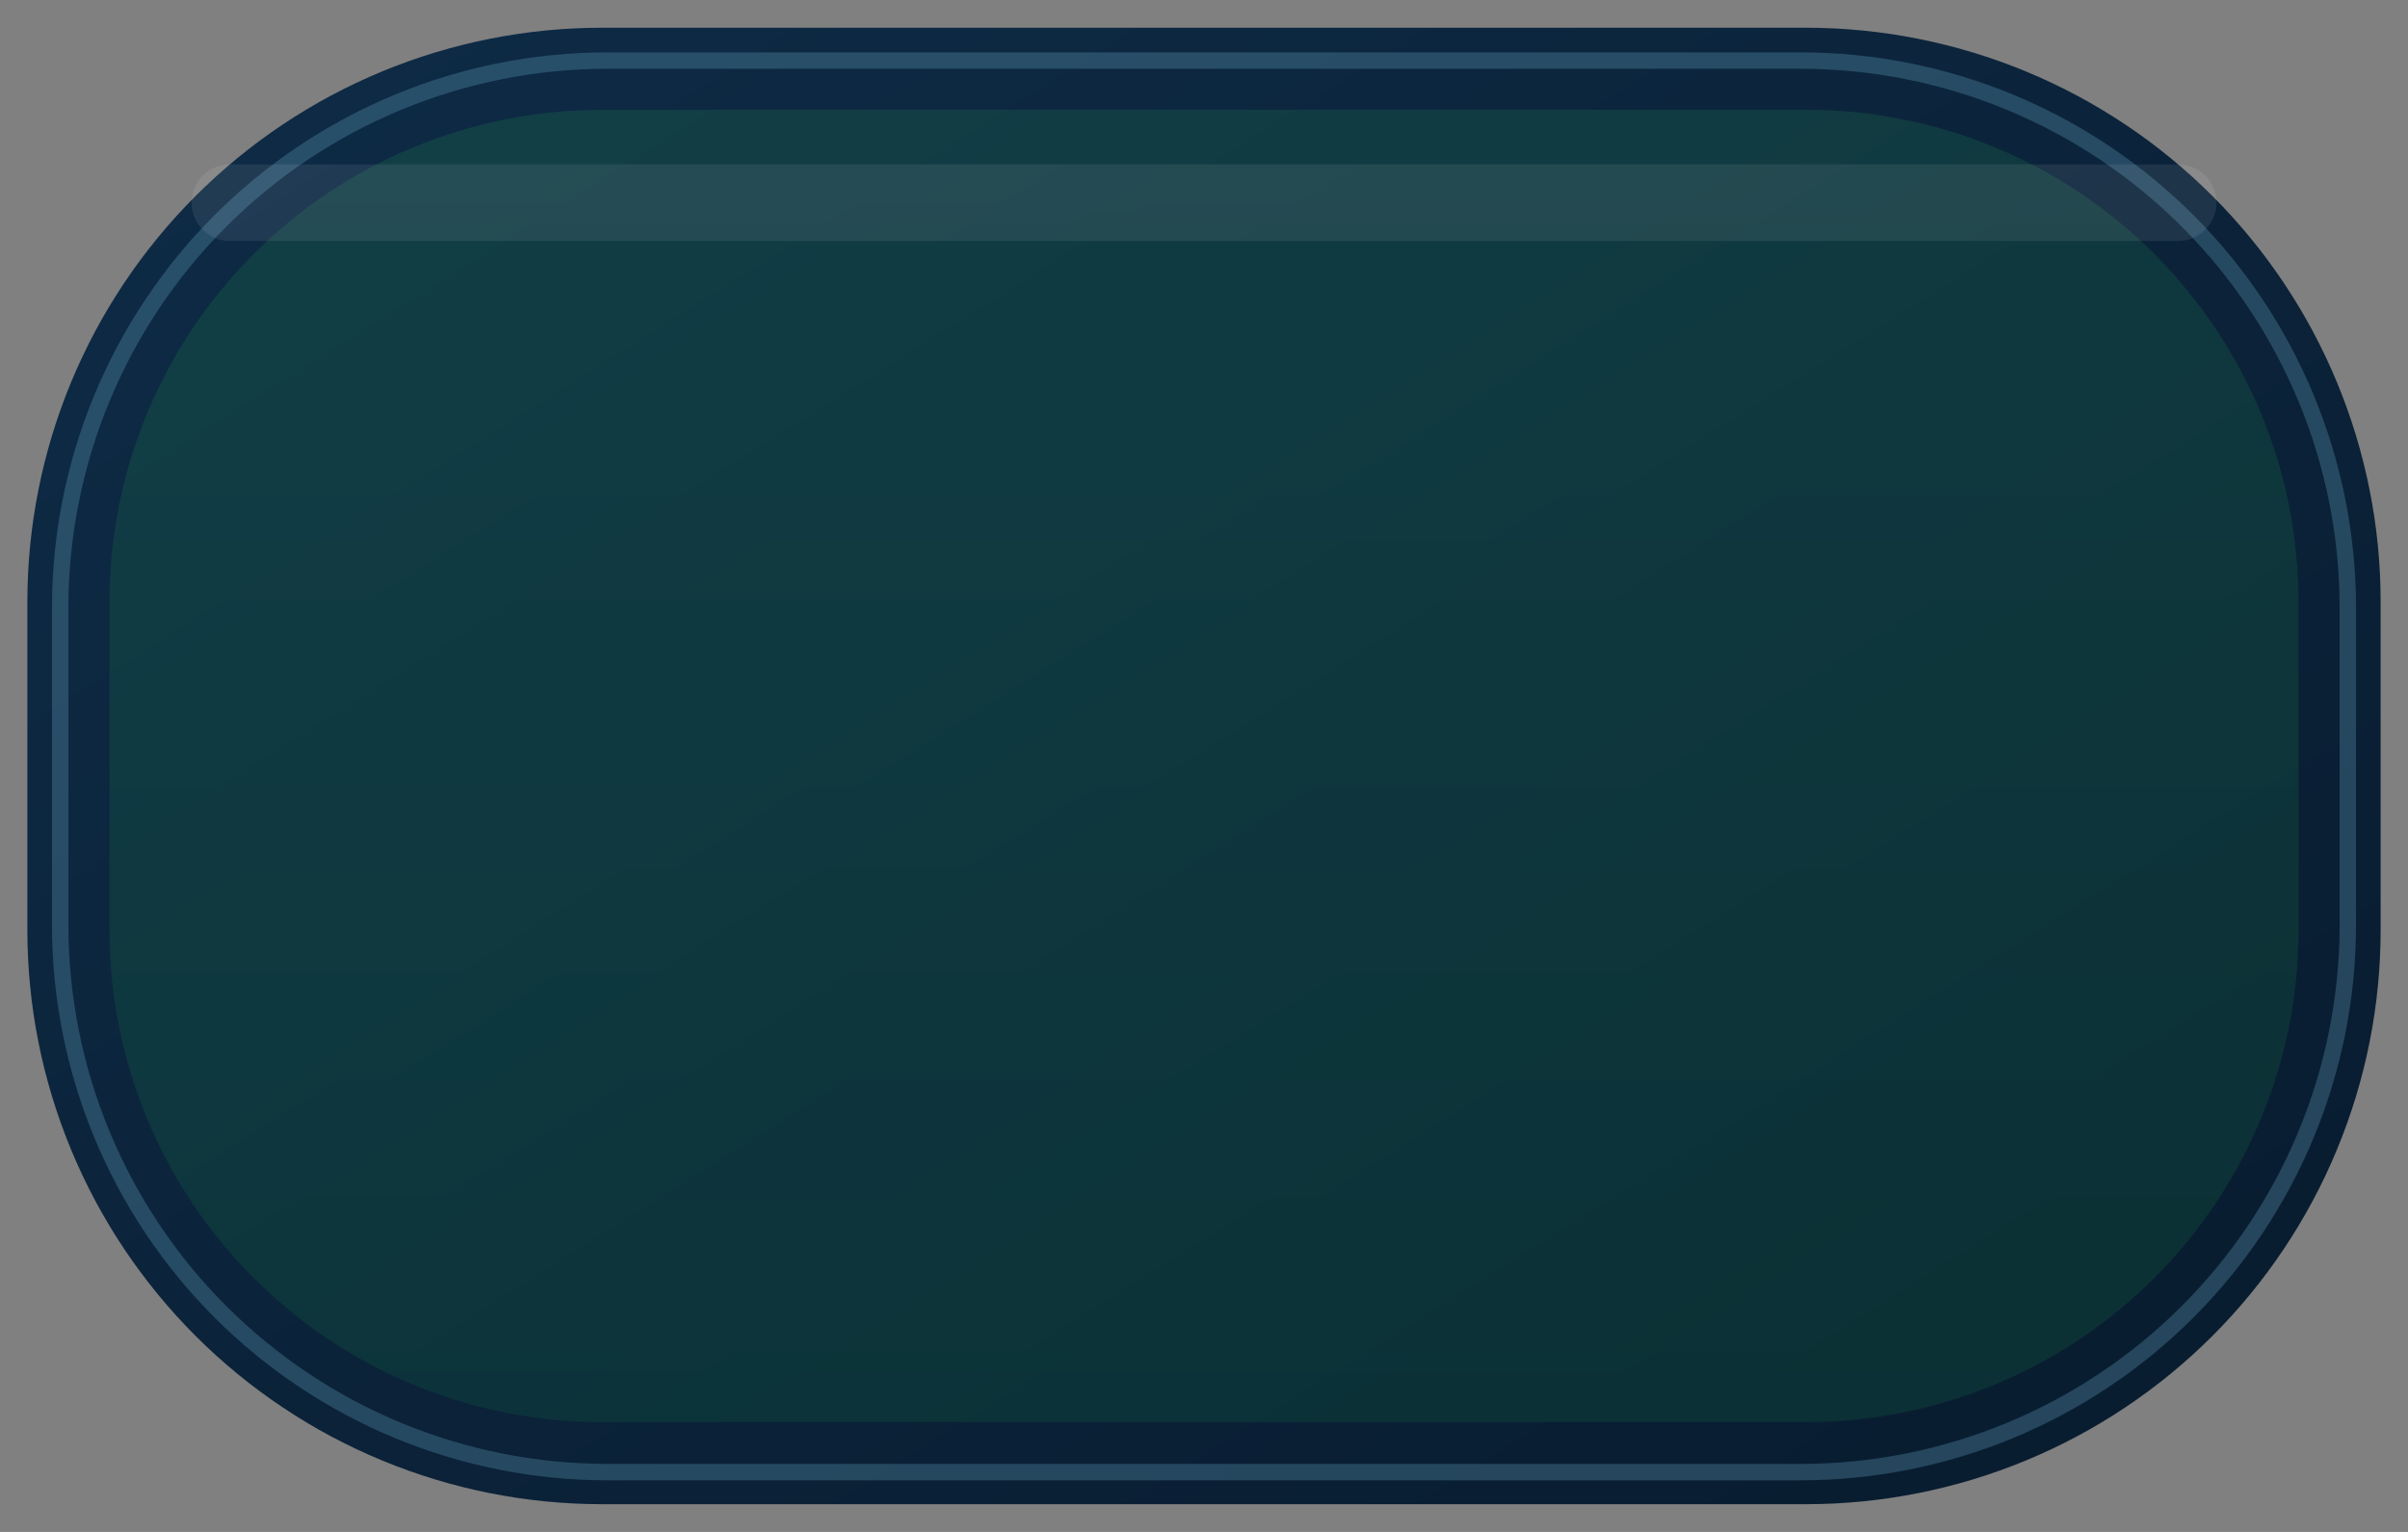 <svg xmlns="http://www.w3.org/2000/svg" xmlns:xlink="http://www.w3.org/1999/xlink" width="880" zoomAndPan="magnify" viewBox="0 0 660 420" height="560" preserveAspectRatio="xMidYMid meet" version="1.0"><rect x="0" y="0" width="660" height="420" fill="#808080" stroke="none"/><defs><clipPath id="652be16f6a"><path d="M 7 7 L 653 7 L 653 413 L 7 413 Z M 7 7 " clip-rule="nonzero"/></clipPath><clipPath id="c8344b7c45"><path d="M 165 7.602 L 495 7.602 C 497.578 7.602 500.152 7.664 502.727 7.789 C 505.301 7.918 507.871 8.105 510.438 8.359 C 513.004 8.609 515.559 8.926 518.109 9.305 C 520.66 9.684 523.199 10.121 525.727 10.625 C 528.254 11.129 530.77 11.691 533.27 12.32 C 535.77 12.945 538.254 13.633 540.719 14.379 C 543.188 15.129 545.633 15.934 548.059 16.805 C 550.488 17.672 552.891 18.598 555.273 19.582 C 557.652 20.57 560.008 21.613 562.34 22.715 C 564.672 23.816 566.973 24.973 569.246 26.188 C 571.52 27.402 573.762 28.672 575.973 29.996 C 578.184 31.32 580.359 32.699 582.504 34.133 C 584.645 35.562 586.754 37.047 588.824 38.578 C 590.895 40.113 592.926 41.699 594.918 43.332 C 596.91 44.969 598.859 46.652 600.77 48.379 C 602.68 50.109 604.547 51.887 606.371 53.707 C 608.191 55.531 609.969 57.395 611.699 59.305 C 613.43 61.215 615.113 63.164 616.75 65.156 C 618.383 67.148 619.969 69.176 621.504 71.246 C 623.039 73.316 624.523 75.422 625.957 77.562 C 627.387 79.707 628.766 81.883 630.094 84.09 C 631.418 86.301 632.688 88.543 633.902 90.812 C 635.117 93.086 636.277 95.387 637.379 97.715 C 638.48 100.043 639.523 102.398 640.512 104.781 C 641.496 107.16 642.426 109.562 643.293 111.988 C 644.16 114.414 644.969 116.859 645.719 119.324 C 646.465 121.789 647.152 124.273 647.781 126.773 C 648.406 129.27 648.969 131.785 649.473 134.312 C 649.977 136.836 650.418 139.375 650.797 141.922 C 651.172 144.473 651.488 147.027 651.742 149.594 C 651.996 152.156 652.184 154.727 652.309 157.297 C 652.438 159.871 652.5 162.445 652.5 165.023 L 652.5 254.977 C 652.5 257.555 652.438 260.129 652.309 262.703 C 652.184 265.273 651.996 267.844 651.742 270.406 C 651.488 272.973 651.172 275.527 650.797 278.074 C 650.418 280.625 649.977 283.164 649.473 285.688 C 648.969 288.215 648.406 290.73 647.781 293.227 C 647.152 295.727 646.465 298.211 645.719 300.676 C 644.969 303.141 644.16 305.586 643.293 308.012 C 642.426 310.438 641.496 312.84 640.512 315.219 C 639.523 317.602 638.48 319.953 637.379 322.285 C 636.277 324.613 635.117 326.914 633.902 329.188 C 632.688 331.457 631.418 333.699 630.094 335.91 C 628.766 338.117 627.387 340.293 625.957 342.438 C 624.523 344.578 623.039 346.684 621.504 348.754 C 619.969 350.824 618.383 352.852 616.75 354.844 C 615.113 356.836 613.43 358.785 611.699 360.695 C 609.969 362.605 608.191 364.469 606.371 366.293 C 604.547 368.113 602.68 369.891 600.77 371.621 C 598.859 373.348 596.91 375.031 594.918 376.668 C 592.926 378.301 590.895 379.887 588.824 381.418 C 586.754 382.953 584.645 384.438 582.504 385.867 C 580.359 387.301 578.184 388.68 575.973 390.004 C 573.762 391.328 571.52 392.598 569.246 393.812 C 566.973 395.027 564.672 396.184 562.34 397.285 C 560.008 398.387 557.652 399.43 555.273 400.418 C 552.891 401.402 550.488 402.328 548.059 403.195 C 545.633 404.066 543.188 404.871 540.719 405.621 C 538.254 406.367 535.77 407.055 533.27 407.68 C 530.77 408.309 528.254 408.871 525.727 409.375 C 523.199 409.879 520.66 410.316 518.109 410.695 C 515.559 411.074 513.004 411.391 510.438 411.641 C 507.871 411.895 505.301 412.082 502.727 412.211 C 500.152 412.336 497.578 412.398 495 412.398 L 165 412.398 C 162.422 412.398 159.848 412.336 157.273 412.211 C 154.699 412.082 152.129 411.895 149.562 411.641 C 146.996 411.391 144.441 411.074 141.891 410.695 C 139.34 410.316 136.801 409.879 134.273 409.375 C 131.746 408.871 129.23 408.309 126.73 407.68 C 124.23 407.055 121.746 406.367 119.281 405.621 C 116.812 404.871 114.367 404.066 111.941 403.195 C 109.512 402.328 107.109 401.402 104.727 400.418 C 102.348 399.43 99.988 398.387 97.66 397.285 C 95.328 396.184 93.027 395.027 90.754 393.812 C 88.48 392.598 86.238 391.328 84.027 390.004 C 81.816 388.68 79.641 387.301 77.496 385.867 C 75.355 384.438 73.246 382.953 71.176 381.418 C 69.105 379.887 67.074 378.301 65.082 376.668 C 63.09 375.031 61.141 373.348 59.23 371.621 C 57.32 369.891 55.453 368.113 53.629 366.293 C 51.809 364.469 50.031 362.605 48.301 360.695 C 46.57 358.785 44.887 356.836 43.25 354.844 C 41.617 352.852 40.031 350.824 38.496 348.754 C 36.961 346.684 35.477 344.578 34.043 342.438 C 32.613 340.293 31.234 338.117 29.906 335.91 C 28.582 333.699 27.312 331.457 26.098 329.188 C 24.883 326.914 23.723 324.613 22.621 322.285 C 21.52 319.953 20.477 317.602 19.488 315.219 C 18.504 312.84 17.574 310.438 16.707 308.012 C 15.84 305.586 15.031 303.141 14.281 300.676 C 13.535 298.211 12.848 295.727 12.219 293.227 C 11.594 290.73 11.027 288.215 10.527 285.688 C 10.023 283.164 9.582 280.625 9.203 278.074 C 8.828 275.527 8.512 272.973 8.258 270.406 C 8.004 267.844 7.816 265.273 7.691 262.703 C 7.562 260.129 7.5 257.555 7.5 254.977 L 7.5 165.023 C 7.5 162.445 7.562 159.871 7.691 157.297 C 7.816 154.727 8.004 152.156 8.258 149.594 C 8.512 147.027 8.828 144.473 9.203 141.922 C 9.582 139.375 10.023 136.836 10.527 134.312 C 11.027 131.785 11.594 129.27 12.219 126.773 C 12.848 124.273 13.535 121.789 14.281 119.324 C 15.031 116.859 15.84 114.414 16.707 111.988 C 17.574 109.562 18.504 107.16 19.488 104.781 C 20.477 102.398 21.52 100.043 22.621 97.715 C 23.723 95.387 24.883 93.086 26.098 90.812 C 27.312 88.543 28.582 86.301 29.906 84.09 C 31.234 81.883 32.613 79.707 34.043 77.562 C 35.477 75.422 36.961 73.316 38.496 71.246 C 40.031 69.176 41.617 67.148 43.25 65.156 C 44.887 63.164 46.57 61.215 48.301 59.305 C 50.031 57.395 51.809 55.531 53.629 53.707 C 55.453 51.887 57.32 50.109 59.23 48.379 C 61.141 46.652 63.09 44.969 65.082 43.332 C 67.074 41.699 69.105 40.113 71.176 38.578 C 73.246 37.047 75.355 35.562 77.496 34.133 C 79.641 32.699 81.816 31.32 84.027 29.996 C 86.238 28.672 88.48 27.402 90.754 26.188 C 93.027 24.973 95.328 23.816 97.66 22.715 C 99.988 21.613 102.348 20.57 104.727 19.582 C 107.109 18.598 109.512 17.672 111.941 16.805 C 114.367 15.934 116.812 15.129 119.281 14.379 C 121.746 13.633 124.23 12.945 126.73 12.32 C 129.23 11.691 131.746 11.129 134.273 10.625 C 136.801 10.121 139.34 9.684 141.891 9.305 C 144.441 8.926 146.996 8.609 149.562 8.359 C 152.129 8.105 154.699 7.918 157.273 7.789 C 159.848 7.664 162.422 7.602 165 7.602 Z M 165 7.602 " clip-rule="nonzero"/></clipPath><linearGradient x1="0" gradientTransform="matrix(645, 0, 0, 404.799, 7.5, 7.601)" y1="0" x2="1" gradientUnits="userSpaceOnUse" y2="1" id="ac7f137bf1"><stop stop-opacity="1" stop-color="rgb(5.489%, 16.859%, 27.449%)" offset="0"/><stop stop-opacity="1" stop-color="rgb(5.452%, 16.76%, 27.301%)" offset="0.031"/><stop stop-opacity="1" stop-color="rgb(5.379%, 16.565%, 27.008%)" offset="0.062"/><stop stop-opacity="1" stop-color="rgb(5.305%, 16.37%, 26.714%)" offset="0.094"/><stop stop-opacity="1" stop-color="rgb(5.232%, 16.173%, 26.419%)" offset="0.125"/><stop stop-opacity="1" stop-color="rgb(5.159%, 15.977%, 26.126%)" offset="0.156"/><stop stop-opacity="1" stop-color="rgb(5.086%, 15.781%, 25.832%)" offset="0.188"/><stop stop-opacity="1" stop-color="rgb(5.013%, 15.585%, 25.537%)" offset="0.219"/><stop stop-opacity="1" stop-color="rgb(4.938%, 15.39%, 25.243%)" offset="0.25"/><stop stop-opacity="1" stop-color="rgb(4.865%, 15.193%, 24.95%)" offset="0.281"/><stop stop-opacity="1" stop-color="rgb(4.791%, 14.998%, 24.655%)" offset="0.312"/><stop stop-opacity="1" stop-color="rgb(4.718%, 14.801%, 24.361%)" offset="0.344"/><stop stop-opacity="1" stop-color="rgb(4.645%, 14.606%, 24.068%)" offset="0.375"/><stop stop-opacity="1" stop-color="rgb(4.572%, 14.41%, 23.773%)" offset="0.406"/><stop stop-opacity="1" stop-color="rgb(4.498%, 14.214%, 23.479%)" offset="0.438"/><stop stop-opacity="1" stop-color="rgb(4.425%, 14.018%, 23.184%)" offset="0.469"/><stop stop-opacity="1" stop-color="rgb(4.35%, 13.821%, 22.891%)" offset="0.5"/><stop stop-opacity="1" stop-color="rgb(4.314%, 13.724%, 22.745%)" offset="0.5"/><stop stop-opacity="1" stop-color="rgb(4.277%, 13.626%, 22.597%)" offset="0.5"/><stop stop-opacity="1" stop-color="rgb(4.24%, 13.528%, 22.45%)" offset="0.531"/><stop stop-opacity="1" stop-color="rgb(4.204%, 13.429%, 22.302%)" offset="0.562"/><stop stop-opacity="1" stop-color="rgb(4.131%, 13.234%, 22.009%)" offset="0.594"/><stop stop-opacity="1" stop-color="rgb(4.057%, 13.039%, 21.715%)" offset="0.625"/><stop stop-opacity="1" stop-color="rgb(3.984%, 12.842%, 21.42%)" offset="0.656"/><stop stop-opacity="1" stop-color="rgb(3.911%, 12.646%, 21.126%)" offset="0.688"/><stop stop-opacity="1" stop-color="rgb(3.836%, 12.45%, 20.833%)" offset="0.719"/><stop stop-opacity="1" stop-color="rgb(3.763%, 12.254%, 20.538%)" offset="0.75"/><stop stop-opacity="1" stop-color="rgb(3.69%, 12.059%, 20.244%)" offset="0.781"/><stop stop-opacity="1" stop-color="rgb(3.616%, 11.862%, 19.949%)" offset="0.812"/><stop stop-opacity="1" stop-color="rgb(3.543%, 11.667%, 19.656%)" offset="0.844"/><stop stop-opacity="1" stop-color="rgb(3.47%, 11.47%, 19.362%)" offset="0.875"/><stop stop-opacity="1" stop-color="rgb(3.397%, 11.275%, 19.067%)" offset="0.906"/><stop stop-opacity="1" stop-color="rgb(3.323%, 11.079%, 18.774%)" offset="0.938"/><stop stop-opacity="1" stop-color="rgb(3.249%, 10.883%, 18.48%)" offset="0.969"/><stop stop-opacity="1" stop-color="rgb(3.175%, 10.687%, 18.185%)" offset="1"/></linearGradient><clipPath id="dacde04e36"><path d="M 30 30 L 630 30 L 630 390 L 30 390 Z M 30 30 " clip-rule="nonzero"/></clipPath><clipPath id="54e3cd1db6"><path d="M 165 30.09 L 495 30.09 C 497.211 30.09 499.418 30.145 501.625 30.254 C 503.832 30.359 506.035 30.523 508.23 30.738 C 510.43 30.957 512.625 31.227 514.809 31.551 C 516.992 31.875 519.172 32.25 521.336 32.684 C 523.504 33.113 525.66 33.598 527.801 34.133 C 529.945 34.668 532.074 35.258 534.188 35.898 C 536.301 36.539 538.398 37.234 540.48 37.977 C 542.559 38.723 544.621 39.516 546.664 40.359 C 548.703 41.207 550.723 42.102 552.719 43.043 C 554.719 43.988 556.691 44.98 558.637 46.023 C 560.586 47.062 562.508 48.152 564.402 49.285 C 566.297 50.422 568.164 51.602 570 52.828 C 571.84 54.055 573.645 55.328 575.418 56.645 C 577.195 57.957 578.934 59.316 580.645 60.719 C 582.352 62.117 584.023 63.562 585.66 65.043 C 587.297 66.527 588.898 68.051 590.461 69.609 C 592.023 71.172 593.543 72.77 595.027 74.406 C 596.512 76.043 597.953 77.715 599.355 79.422 C 600.758 81.129 602.117 82.871 603.434 84.645 C 604.75 86.418 606.02 88.223 607.25 90.059 C 608.477 91.895 609.656 93.758 610.793 95.652 C 611.93 97.547 613.02 99.469 614.059 101.414 C 615.102 103.363 616.094 105.336 617.039 107.332 C 617.984 109.328 618.879 111.344 619.723 113.387 C 620.57 115.426 621.363 117.484 622.109 119.566 C 622.852 121.645 623.547 123.738 624.188 125.852 C 624.828 127.965 625.418 130.094 625.953 132.238 C 626.492 134.379 626.977 136.531 627.406 138.699 C 627.836 140.863 628.215 143.039 628.539 145.223 C 628.863 147.406 629.133 149.598 629.352 151.797 C 629.566 153.996 629.73 156.195 629.836 158.402 C 629.945 160.605 630 162.812 630 165.023 L 630 254.977 C 630 257.188 629.945 259.395 629.836 261.598 C 629.73 263.805 629.566 266.004 629.352 268.203 C 629.133 270.402 628.863 272.594 628.539 274.777 C 628.215 276.961 627.836 279.137 627.406 281.301 C 626.977 283.469 626.492 285.621 625.953 287.762 C 625.418 289.906 624.828 292.035 624.188 294.148 C 623.547 296.258 622.852 298.355 622.109 300.434 C 621.363 302.516 620.57 304.574 619.723 306.613 C 618.879 308.656 617.984 310.672 617.039 312.668 C 616.094 314.664 615.102 316.637 614.059 318.586 C 613.02 320.531 611.93 322.453 610.793 324.348 C 609.656 326.242 608.477 328.105 607.25 329.941 C 606.02 331.777 604.75 333.582 603.434 335.355 C 602.117 337.129 600.758 338.871 599.355 340.578 C 597.953 342.285 596.512 343.957 595.027 345.594 C 593.543 347.23 592.023 348.828 590.461 350.391 C 588.898 351.949 587.297 353.473 585.66 354.957 C 584.023 356.438 582.352 357.883 580.645 359.281 C 578.934 360.684 577.195 362.043 575.418 363.355 C 573.645 364.672 571.84 365.941 570 367.172 C 568.164 368.398 566.297 369.578 564.402 370.715 C 562.508 371.848 560.586 372.938 558.637 373.977 C 556.691 375.02 554.719 376.012 552.719 376.957 C 550.723 377.898 548.703 378.793 546.664 379.641 C 544.621 380.484 542.559 381.277 540.48 382.023 C 538.398 382.766 536.301 383.461 534.188 384.102 C 532.074 384.742 529.945 385.332 527.801 385.867 C 525.66 386.402 523.504 386.887 521.336 387.316 C 519.172 387.75 516.992 388.125 514.809 388.449 C 512.625 388.773 510.43 389.043 508.23 389.262 C 506.035 389.477 503.832 389.641 501.625 389.746 C 499.418 389.855 497.211 389.91 495 389.91 L 165 389.91 C 162.789 389.91 160.582 389.855 158.375 389.746 C 156.168 389.641 153.965 389.477 151.77 389.262 C 149.57 389.043 147.375 388.773 145.191 388.449 C 143.008 388.125 140.828 387.75 138.664 387.316 C 136.496 386.887 134.34 386.402 132.199 385.867 C 130.055 385.332 127.926 384.742 125.812 384.102 C 123.699 383.461 121.602 382.766 119.52 382.023 C 117.441 381.277 115.379 380.484 113.336 379.641 C 111.297 378.793 109.277 377.898 107.281 376.957 C 105.281 376.012 103.309 375.02 101.363 373.977 C 99.414 372.938 97.492 371.848 95.598 370.715 C 93.699 369.578 91.836 368.398 89.996 367.172 C 88.16 365.941 86.355 364.672 84.582 363.355 C 82.805 362.043 81.066 360.684 79.355 359.281 C 77.648 357.883 75.977 356.438 74.34 354.957 C 72.703 353.473 71.102 351.949 69.539 350.391 C 67.977 348.828 66.457 347.23 64.973 345.594 C 63.488 343.957 62.047 342.285 60.645 340.578 C 59.242 338.871 57.883 337.129 56.566 335.355 C 55.25 333.582 53.98 331.777 52.75 329.941 C 51.523 328.105 50.344 326.242 49.207 324.348 C 48.07 322.453 46.98 320.531 45.941 318.586 C 44.898 316.637 43.906 314.664 42.961 312.668 C 42.016 310.672 41.121 308.656 40.277 306.613 C 39.43 304.574 38.637 302.516 37.891 300.434 C 37.148 298.355 36.453 296.258 35.812 294.148 C 35.172 292.035 34.582 289.906 34.047 287.762 C 33.508 285.621 33.023 283.469 32.594 281.301 C 32.164 279.137 31.785 276.961 31.461 274.777 C 31.137 272.594 30.867 270.402 30.648 268.203 C 30.434 266.004 30.27 263.805 30.164 261.598 C 30.055 259.395 30 257.188 30 254.977 L 30 165.023 C 30 162.812 30.055 160.605 30.164 158.402 C 30.27 156.195 30.434 153.996 30.648 151.797 C 30.867 149.598 31.137 147.406 31.461 145.223 C 31.785 143.039 32.164 140.863 32.594 138.699 C 33.023 136.531 33.508 134.379 34.047 132.238 C 34.582 130.094 35.172 127.965 35.812 125.852 C 36.453 123.742 37.148 121.645 37.891 119.566 C 38.637 117.484 39.43 115.426 40.277 113.387 C 41.121 111.344 42.016 109.328 42.961 107.332 C 43.906 105.336 44.898 103.363 45.941 101.414 C 46.98 99.469 48.07 97.547 49.207 95.652 C 50.344 93.758 51.523 91.895 52.75 90.059 C 53.98 88.223 55.25 86.418 56.566 84.645 C 57.883 82.871 59.242 81.129 60.645 79.422 C 62.047 77.715 63.488 76.043 64.973 74.406 C 66.457 72.77 67.977 71.172 69.539 69.609 C 71.102 68.051 72.703 66.527 74.34 65.043 C 75.977 63.562 77.648 62.117 79.355 60.719 C 81.066 59.316 82.805 57.957 84.582 56.645 C 86.355 55.328 88.16 54.055 89.996 52.828 C 91.836 51.602 93.699 50.422 95.598 49.285 C 97.492 48.152 99.414 47.062 101.363 46.023 C 103.309 44.98 105.281 43.988 107.281 43.043 C 109.277 42.102 111.297 41.207 113.336 40.359 C 115.379 39.516 117.441 38.723 119.52 37.977 C 121.602 37.234 123.699 36.539 125.812 35.898 C 127.926 35.258 130.055 34.668 132.199 34.133 C 134.34 33.598 136.496 33.113 138.664 32.684 C 140.828 32.25 143.008 31.875 145.191 31.551 C 147.375 31.227 149.57 30.957 151.77 30.738 C 153.965 30.523 156.168 30.359 158.375 30.254 C 160.582 30.145 162.789 30.09 165 30.09 Z M 165 30.09 " clip-rule="nonzero"/></clipPath><linearGradient x1="0" gradientTransform="matrix(600, 0, 0, 359.821, 30, 30.089)" y1="0" x2="0" gradientUnits="userSpaceOnUse" y2="1" id="0048b23161"><stop stop-opacity="0.25" stop-color="rgb(12.16%, 48.239%, 30.98%)" offset="0"/><stop stop-opacity="0.25" stop-color="rgb(12.073%, 48.128%, 30.881%)" offset="0.031"/><stop stop-opacity="0.25" stop-color="rgb(11.902%, 47.908%, 30.685%)" offset="0.062"/><stop stop-opacity="0.25" stop-color="rgb(11.729%, 47.687%, 30.489%)" offset="0.094"/><stop stop-opacity="0.25" stop-color="rgb(11.559%, 47.467%, 30.293%)" offset="0.125"/><stop stop-opacity="0.25" stop-color="rgb(11.388%, 47.246%, 30.098%)" offset="0.156"/><stop stop-opacity="0.25" stop-color="rgb(11.215%, 47.026%, 29.901%)" offset="0.188"/><stop stop-opacity="0.25" stop-color="rgb(11.044%, 46.805%, 29.706%)" offset="0.219"/><stop stop-opacity="0.25" stop-color="rgb(10.872%, 46.584%, 29.509%)" offset="0.25"/><stop stop-opacity="0.25" stop-color="rgb(10.701%, 46.364%, 29.314%)" offset="0.281"/><stop stop-opacity="0.25" stop-color="rgb(10.529%, 46.143%, 29.117%)" offset="0.312"/><stop stop-opacity="0.25" stop-color="rgb(10.358%, 45.923%, 28.922%)" offset="0.344"/><stop stop-opacity="0.25" stop-color="rgb(10.185%, 45.702%, 28.726%)" offset="0.375"/><stop stop-opacity="0.25" stop-color="rgb(10.014%, 45.48%, 28.529%)" offset="0.406"/><stop stop-opacity="0.25" stop-color="rgb(9.843%, 45.261%, 28.334%)" offset="0.438"/><stop stop-opacity="0.25" stop-color="rgb(9.671%, 45.039%, 28.137%)" offset="0.469"/><stop stop-opacity="0.25" stop-color="rgb(9.5%, 44.82%, 27.942%)" offset="0.5"/><stop stop-opacity="0.25" stop-color="rgb(9.328%, 44.598%, 27.747%)" offset="0.531"/><stop stop-opacity="0.25" stop-color="rgb(9.157%, 44.377%, 27.55%)" offset="0.562"/><stop stop-opacity="0.25" stop-color="rgb(8.984%, 44.157%, 27.354%)" offset="0.594"/><stop stop-opacity="0.25" stop-color="rgb(8.813%, 43.936%, 27.158%)" offset="0.625"/><stop stop-opacity="0.25" stop-color="rgb(8.643%, 43.716%, 26.962%)" offset="0.656"/><stop stop-opacity="0.25" stop-color="rgb(8.47%, 43.495%, 26.767%)" offset="0.688"/><stop stop-opacity="0.25" stop-color="rgb(8.299%, 43.275%, 26.57%)" offset="0.719"/><stop stop-opacity="0.25" stop-color="rgb(8.127%, 43.054%, 26.375%)" offset="0.75"/><stop stop-opacity="0.25" stop-color="rgb(7.956%, 42.833%, 26.178%)" offset="0.781"/><stop stop-opacity="0.25" stop-color="rgb(7.784%, 42.613%, 25.983%)" offset="0.812"/><stop stop-opacity="0.25" stop-color="rgb(7.613%, 42.392%, 25.786%)" offset="0.844"/><stop stop-opacity="0.25" stop-color="rgb(7.44%, 42.172%, 25.591%)" offset="0.875"/><stop stop-opacity="0.25" stop-color="rgb(7.269%, 41.951%, 25.395%)" offset="0.906"/><stop stop-opacity="0.25" stop-color="rgb(7.098%, 41.73%, 25.198%)" offset="0.938"/><stop stop-opacity="0.25" stop-color="rgb(6.926%, 41.51%, 25.003%)" offset="0.969"/><stop stop-opacity="0.25" stop-color="rgb(6.755%, 41.289%, 24.806%)" offset="1"/></linearGradient></defs><path fill="#000000" d="M 165 21.094 L 495 21.094 C 497.453 21.094 499.906 21.152 502.359 21.273 C 504.812 21.395 507.258 21.574 509.703 21.816 C 512.145 22.055 514.582 22.355 517.008 22.715 C 519.438 23.078 521.855 23.496 524.262 23.977 C 526.672 24.453 529.066 24.992 531.445 25.586 C 533.828 26.184 536.195 26.836 538.543 27.551 C 540.891 28.262 543.223 29.031 545.535 29.859 C 547.844 30.684 550.133 31.566 552.402 32.508 C 554.672 33.445 556.914 34.438 559.133 35.488 C 561.352 36.539 563.543 37.641 565.711 38.797 C 567.875 39.953 570.008 41.164 572.117 42.426 C 574.223 43.684 576.293 44.996 578.336 46.359 C 580.375 47.723 582.383 49.137 584.355 50.598 C 586.328 52.059 588.262 53.57 590.16 55.125 C 592.055 56.684 593.914 58.285 595.734 59.934 C 597.551 61.578 599.328 63.27 601.066 65.008 C 602.801 66.742 604.492 68.52 606.141 70.336 C 607.793 72.152 609.395 74.012 610.953 75.906 C 612.508 77.805 614.02 79.738 615.48 81.707 C 616.945 83.68 618.355 85.684 619.719 87.727 C 621.086 89.766 622.398 91.836 623.66 93.941 C 624.922 96.047 626.133 98.18 627.289 100.344 C 628.445 102.508 629.547 104.699 630.598 106.918 C 631.648 109.137 632.641 111.379 633.582 113.645 C 634.52 115.914 635.406 118.199 636.23 120.512 C 637.059 122.82 637.828 125.148 638.539 127.5 C 639.254 129.848 639.906 132.211 640.504 134.59 C 641.102 136.969 641.641 139.363 642.117 141.77 C 642.598 144.176 643.016 146.594 643.375 149.02 C 643.738 151.449 644.035 153.883 644.277 156.324 C 644.52 158.766 644.699 161.211 644.82 163.664 C 644.941 166.113 645 168.566 645 171.02 L 645 248.98 C 645 251.434 644.941 253.887 644.82 256.336 C 644.699 258.789 644.52 261.234 644.277 263.676 C 644.035 266.117 643.738 268.551 643.375 270.98 C 643.016 273.406 642.598 275.824 642.117 278.23 C 641.641 280.637 641.102 283.031 640.504 285.41 C 639.906 287.789 639.254 290.152 638.539 292.5 C 637.828 294.852 637.059 297.18 636.23 299.488 C 635.406 301.801 634.52 304.086 633.582 306.355 C 632.641 308.621 631.648 310.863 630.598 313.082 C 629.547 315.301 628.445 317.492 627.289 319.656 C 626.133 321.82 624.922 323.953 623.66 326.059 C 622.398 328.164 621.086 330.234 619.719 332.273 C 618.355 334.316 616.945 336.32 615.48 338.293 C 614.02 340.262 612.508 342.195 610.953 344.094 C 609.395 345.988 607.793 347.848 606.141 349.664 C 604.492 351.48 602.801 353.258 601.066 354.992 C 599.328 356.73 597.551 358.422 595.734 360.066 C 593.914 361.715 592.055 363.316 590.16 364.875 C 588.262 366.43 586.328 367.941 584.355 369.402 C 582.383 370.863 580.375 372.277 578.336 373.641 C 576.293 375.004 574.223 376.316 572.117 377.574 C 570.008 378.836 567.875 380.047 565.711 381.203 C 563.543 382.359 561.352 383.461 559.133 384.512 C 556.914 385.562 554.672 386.555 552.402 387.492 C 550.133 388.434 547.844 389.316 545.535 390.141 C 543.223 390.969 540.891 391.738 538.543 392.449 C 536.195 393.164 533.828 393.816 531.445 394.414 C 529.066 395.008 526.672 395.547 524.262 396.023 C 521.855 396.504 519.438 396.922 517.008 397.285 C 514.582 397.645 512.145 397.945 509.703 398.184 C 507.258 398.426 504.812 398.605 502.359 398.727 C 499.906 398.848 497.453 398.906 495 398.906 L 165 398.906 C 162.547 398.906 160.09 398.848 157.641 398.727 C 155.188 398.605 152.742 398.426 150.297 398.184 C 147.855 397.945 145.418 397.645 142.992 397.285 C 140.562 396.922 138.145 396.504 135.738 396.023 C 133.328 395.547 130.934 395.008 128.555 394.414 C 126.172 393.816 123.805 393.164 121.457 392.449 C 119.109 391.738 116.777 390.969 114.465 390.141 C 112.156 389.316 109.867 388.434 107.598 387.492 C 105.328 386.555 103.086 385.562 100.867 384.512 C 98.648 383.461 96.457 382.359 94.289 381.203 C 92.125 380.047 89.988 378.836 87.883 377.574 C 85.777 376.316 83.707 375.004 81.664 373.641 C 79.625 372.277 77.617 370.863 75.645 369.402 C 73.672 367.941 71.738 366.43 69.84 364.875 C 67.945 363.316 66.086 361.715 64.266 360.066 C 62.445 358.422 60.668 356.73 58.934 354.992 C 57.199 353.258 55.508 351.48 53.855 349.664 C 52.207 347.848 50.605 345.988 49.047 344.094 C 47.492 342.195 45.98 340.262 44.52 338.293 C 43.055 336.32 41.645 334.316 40.281 332.273 C 38.914 330.234 37.602 328.164 36.34 326.059 C 35.078 323.953 33.867 321.82 32.711 319.656 C 31.555 317.492 30.453 315.301 29.402 313.082 C 28.352 310.863 27.359 308.621 26.418 306.355 C 25.48 304.086 24.594 301.801 23.77 299.488 C 22.941 297.18 22.172 294.852 21.457 292.5 C 20.746 290.152 20.094 287.789 19.496 285.41 C 18.898 283.031 18.359 280.637 17.883 278.23 C 17.402 275.824 16.984 273.406 16.625 270.98 C 16.262 268.551 15.965 266.117 15.723 263.676 C 15.48 261.234 15.301 258.789 15.18 256.336 C 15.059 253.887 15 251.434 15 248.98 L 15 171.02 C 15 168.566 15.059 166.113 15.18 163.664 C 15.301 161.211 15.48 158.766 15.723 156.324 C 15.965 153.883 16.262 151.449 16.625 149.02 C 16.984 146.594 17.402 144.176 17.883 141.77 C 18.359 139.363 18.898 136.969 19.496 134.59 C 20.094 132.211 20.746 129.848 21.457 127.5 C 22.172 125.148 22.941 122.82 23.77 120.512 C 24.594 118.199 25.48 115.914 26.418 113.645 C 27.359 111.379 28.352 109.137 29.402 106.918 C 30.453 104.699 31.555 102.508 32.711 100.344 C 33.867 98.18 35.078 96.047 36.34 93.941 C 37.602 91.836 38.914 89.766 40.281 87.727 C 41.645 85.684 43.055 83.68 44.52 81.707 C 45.98 79.738 47.492 77.805 49.047 75.906 C 50.605 74.012 52.207 72.152 53.855 70.336 C 55.508 68.52 57.199 66.742 58.934 65.008 C 60.668 63.27 62.445 61.578 64.266 59.934 C 66.086 58.285 67.945 56.684 69.84 55.125 C 71.738 53.57 73.672 52.059 75.645 50.598 C 77.617 49.137 79.625 47.723 81.664 46.359 C 83.707 44.996 85.777 43.684 87.883 42.426 C 89.988 41.164 92.125 39.953 94.289 38.797 C 96.457 37.641 98.648 36.539 100.867 35.488 C 103.086 34.438 105.328 33.445 107.598 32.508 C 109.867 31.566 112.156 30.684 114.465 29.859 C 116.777 29.031 119.109 28.262 121.457 27.551 C 123.805 26.836 126.172 26.184 128.555 25.586 C 130.934 24.992 133.328 24.453 135.738 23.977 C 138.145 23.496 140.562 23.078 142.992 22.715 C 145.418 22.355 147.855 22.055 150.297 21.816 C 152.742 21.574 155.188 21.395 157.641 21.273 C 160.09 21.152 162.547 21.094 165 21.094 Z M 165 21.094 " fill-opacity="0.35" fill-rule="nonzero"/><g clip-path="url(#652be16f6a)"><g clip-path="url(#c8344b7c45)"><path fill="url(#ac7f137bf1)" d="M 7.5 7.602 L 7.5 412.398 L 652.5 412.398 L 652.5 7.602 Z M 7.5 7.602 " fill-rule="nonzero"/></g></g><path stroke-linecap="butt" transform="matrix(0.75, 0, 0, 0.75, 0, 0.104)" fill="none" stroke-linejoin="miter" d="M 222 22.002 L 658 22.002 C 661.271 22.002 664.542 22.08 667.813 22.242 C 671.083 22.403 674.344 22.643 677.604 22.961 C 680.859 23.284 684.109 23.685 687.344 24.164 C 690.583 24.644 693.807 25.207 697.016 25.842 C 700.229 26.483 703.422 27.197 706.594 27.995 C 709.771 28.787 712.927 29.662 716.057 30.61 C 719.188 31.564 722.297 32.591 725.38 33.69 C 728.458 34.795 731.511 35.972 734.537 37.223 C 737.563 38.479 740.552 39.802 743.511 41.204 C 746.469 42.601 749.391 44.07 752.281 45.618 C 755.167 47.16 758.011 48.77 760.823 50.454 C 763.63 52.137 766.391 53.888 769.115 55.706 C 771.833 57.525 774.511 59.411 777.141 61.36 C 779.771 63.309 782.349 65.32 784.88 67.4 C 787.406 69.473 789.886 71.61 792.313 73.809 C 794.734 76.008 797.109 78.264 799.422 80.578 C 801.734 82.892 803.99 85.263 806.188 87.686 C 808.391 90.114 810.526 92.589 812.604 95.122 C 814.677 97.649 816.693 100.234 818.641 102.86 C 820.594 105.491 822.474 108.165 824.292 110.885 C 826.115 113.61 827.865 116.372 829.547 119.18 C 831.229 121.989 832.844 124.834 834.386 127.721 C 835.927 130.608 837.396 133.531 838.797 136.491 C 840.198 139.446 841.521 142.437 842.776 145.464 C 844.026 148.487 845.208 151.54 846.307 154.62 C 847.412 157.705 848.438 160.811 849.386 163.942 C 850.339 167.074 851.208 170.227 852.005 173.405 C 852.802 176.579 853.521 179.773 854.156 182.983 C 854.797 186.193 855.354 189.419 855.833 192.655 C 856.318 195.89 856.714 199.137 857.037 202.399 C 857.359 205.656 857.599 208.918 857.761 212.185 C 857.922 215.458 858 218.725 858 222.002 L 858 337.998 C 858 341.275 857.922 344.543 857.761 347.815 C 857.599 351.082 857.359 354.344 857.037 357.601 C 856.714 360.863 856.318 364.11 855.833 367.346 C 855.354 370.582 854.797 373.807 854.156 377.017 C 853.521 380.227 852.802 383.421 852.005 386.595 C 851.208 389.773 850.339 392.926 849.386 396.058 C 848.438 399.189 847.412 402.295 846.307 405.38 C 845.208 408.46 844.026 411.513 842.776 414.536 C 841.521 417.563 840.198 420.554 838.797 423.509 C 837.396 426.469 835.927 429.392 834.386 432.279 C 832.844 435.166 831.229 438.011 829.547 440.82 C 827.865 443.628 826.115 446.39 824.292 449.115 C 822.474 451.835 820.594 454.509 818.641 457.14 C 816.693 459.766 814.677 462.346 812.604 464.878 C 810.526 467.411 808.391 469.886 806.193 472.309 C 803.99 474.737 801.734 477.108 799.422 479.422 C 797.109 481.736 794.734 483.992 792.313 486.191 C 789.886 488.39 787.406 490.527 784.88 492.601 C 782.349 494.68 779.771 496.691 777.141 498.64 C 774.511 500.589 771.833 502.475 769.115 504.294 C 766.391 506.112 763.63 507.863 760.823 509.546 C 758.011 511.23 755.167 512.84 752.281 514.382 C 749.391 515.925 746.469 517.399 743.511 518.796 C 740.552 520.198 737.563 521.521 734.537 522.777 C 731.511 524.028 728.458 525.205 725.38 526.31 C 722.297 527.409 719.188 528.436 716.057 529.39 C 712.927 530.338 709.771 531.213 706.594 532.006 C 703.422 532.803 700.229 533.517 697.016 534.158 C 693.807 534.793 690.583 535.356 687.344 535.836 C 684.109 536.315 680.859 536.716 677.604 537.039 C 674.344 537.357 671.083 537.597 667.813 537.758 C 664.542 537.92 661.271 537.998 658 537.998 L 222 537.998 C 218.729 537.998 215.453 537.92 212.188 537.758 C 208.917 537.597 205.656 537.357 202.396 537.039 C 199.141 536.716 195.891 536.315 192.656 535.836 C 189.417 535.356 186.193 534.793 182.984 534.158 C 179.771 533.517 176.578 532.803 173.406 532.006 C 170.229 531.213 167.073 530.338 163.943 529.39 C 160.813 528.436 157.703 527.409 154.62 526.31 C 151.542 525.205 148.49 524.028 145.464 522.777 C 142.438 521.521 139.448 520.198 136.49 518.796 C 133.531 517.399 130.609 515.925 127.719 514.382 C 124.833 512.84 121.984 511.23 119.177 509.546 C 116.37 507.863 113.609 506.112 110.885 504.294 C 108.167 502.475 105.49 500.589 102.859 498.64 C 100.229 496.691 97.651 494.68 95.12 492.601 C 92.594 490.527 90.115 488.39 87.687 486.191 C 85.26 483.992 82.891 481.736 80.578 479.422 C 78.266 477.108 76.01 474.737 73.807 472.309 C 71.609 469.886 69.474 467.411 67.396 464.878 C 65.323 462.346 63.307 459.766 61.359 457.14 C 59.406 454.509 57.526 451.835 55.708 449.115 C 53.885 446.39 52.135 443.628 50.453 440.82 C 48.771 438.011 47.156 435.166 45.615 432.279 C 44.073 429.392 42.604 426.469 41.203 423.509 C 39.802 420.554 38.479 417.563 37.224 414.536 C 35.974 411.513 34.792 408.46 33.693 405.38 C 32.589 402.295 31.562 399.189 30.609 396.058 C 29.661 392.926 28.792 389.773 27.995 386.595 C 27.198 383.421 26.479 380.227 25.844 377.017 C 25.203 373.807 24.646 370.582 24.167 367.346 C 23.682 364.11 23.286 360.863 22.964 357.601 C 22.641 354.344 22.401 351.082 22.24 347.815 C 22.078 344.543 22 341.275 22 337.998 L 22 222.002 C 22 218.725 22.078 215.458 22.24 212.185 C 22.401 208.918 22.641 205.656 22.964 202.399 C 23.286 199.137 23.682 195.89 24.167 192.655 C 24.646 189.419 25.203 186.193 25.844 182.983 C 26.479 179.773 27.198 176.579 27.995 173.405 C 28.792 170.227 29.661 167.074 30.609 163.942 C 31.562 160.811 32.589 157.705 33.693 154.62 C 34.792 151.54 35.974 148.487 37.224 145.464 C 38.479 142.437 39.802 139.446 41.203 136.491 C 42.604 133.531 44.073 130.608 45.615 127.721 C 47.156 124.834 48.771 121.989 50.453 119.18 C 52.135 116.372 53.885 113.61 55.708 110.885 C 57.526 108.165 59.406 105.491 61.359 102.86 C 63.307 100.234 65.323 97.649 67.396 95.122 C 69.474 92.589 71.609 90.114 73.807 87.686 C 76.01 85.263 78.266 82.892 80.578 80.578 C 82.891 78.264 85.26 76.008 87.687 73.809 C 90.115 71.61 92.594 69.473 95.12 67.4 C 97.651 65.32 100.229 63.309 102.859 61.36 C 105.49 59.411 108.167 57.525 110.885 55.706 C 113.609 53.888 116.37 52.137 119.177 50.454 C 121.984 48.77 124.833 47.16 127.719 45.618 C 130.609 44.07 133.531 42.601 136.49 41.204 C 139.448 39.802 142.438 38.479 145.464 37.223 C 148.49 35.972 151.542 34.795 154.62 33.69 C 157.703 32.591 160.813 31.564 163.943 30.61 C 167.073 29.662 170.229 28.787 173.406 27.995 C 176.578 27.197 179.771 26.483 182.984 25.842 C 186.193 25.207 189.417 24.644 192.656 24.164 C 195.891 23.685 199.141 23.284 202.396 22.961 C 205.656 22.643 208.917 22.403 212.188 22.242 C 215.453 22.08 218.729 22.002 222 22.002 Z M 222 22.002 " stroke="#7bc0df" stroke-width="6" stroke-opacity="0.25" stroke-miterlimit="4"/><g clip-path="url(#dacde04e36)"><g clip-path="url(#54e3cd1db6)"><path fill="url(#0048b23161)" d="M 30 30.09 L 30 389.91 L 630 389.91 L 630 30.09 Z M 30 30.09 " fill-rule="nonzero"/></g></g><path fill="#ffffff" d="M 63 45.082 L 597 45.082 C 597.688 45.082 598.371 45.148 599.047 45.285 C 599.723 45.418 600.383 45.617 601.02 45.883 C 601.656 46.145 602.262 46.469 602.832 46.852 C 603.406 47.234 603.938 47.668 604.426 48.156 C 604.91 48.645 605.348 49.172 605.73 49.746 C 606.113 50.32 606.438 50.926 606.699 51.562 C 606.965 52.199 607.164 52.855 607.297 53.531 C 607.434 54.207 607.5 54.887 607.5 55.578 C 607.5 56.266 607.434 56.949 607.297 57.625 C 607.164 58.301 606.965 58.957 606.699 59.594 C 606.438 60.23 606.113 60.836 605.73 61.406 C 605.348 61.98 604.91 62.512 604.426 62.996 C 603.938 63.484 603.406 63.922 602.832 64.305 C 602.262 64.688 601.656 65.008 601.02 65.273 C 600.383 65.535 599.723 65.734 599.047 65.871 C 598.371 66.004 597.688 66.07 597 66.07 L 63 66.07 C 62.312 66.07 61.629 66.004 60.953 65.871 C 60.273 65.734 59.617 65.535 58.98 65.273 C 58.344 65.008 57.738 64.688 57.168 64.305 C 56.594 63.922 56.062 63.484 55.574 62.996 C 55.086 62.512 54.652 61.98 54.27 61.406 C 53.887 60.836 53.562 60.23 53.301 59.594 C 53.035 58.957 52.836 58.301 52.703 57.625 C 52.566 56.949 52.5 56.266 52.5 55.578 C 52.5 54.887 52.566 54.207 52.703 53.531 C 52.836 52.855 53.035 52.199 53.301 51.562 C 53.562 50.926 53.887 50.32 54.27 49.746 C 54.652 49.172 55.086 48.645 55.574 48.156 C 56.062 47.668 56.594 47.234 57.168 46.852 C 57.738 46.469 58.344 46.145 58.98 45.883 C 59.617 45.617 60.273 45.418 60.953 45.285 C 61.629 45.148 62.312 45.082 63 45.082 Z M 63 45.082 " fill-opacity="0.08" fill-rule="nonzero"/></svg>